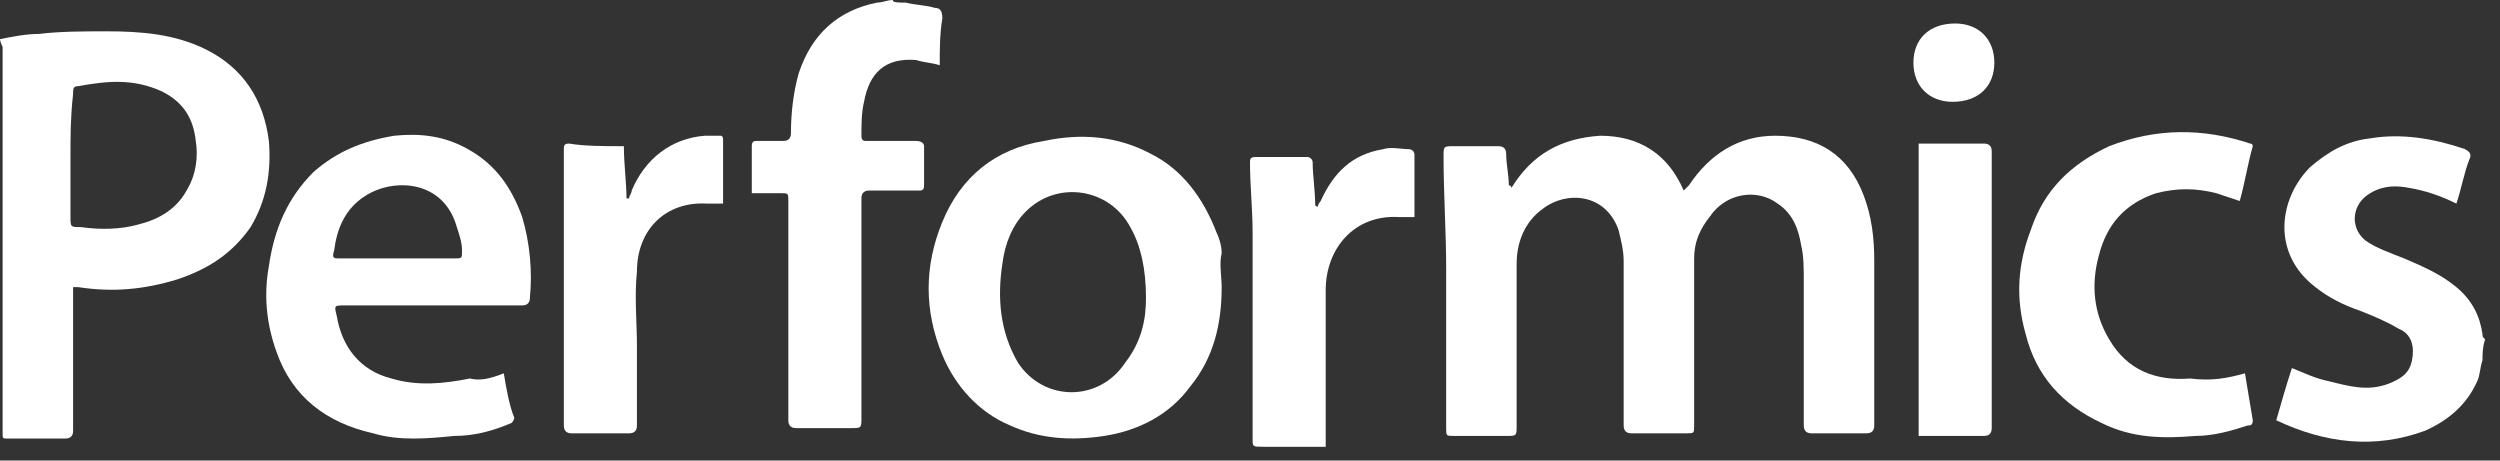<svg width="152" height="28" viewBox="0 0 152 28" fill="none" xmlns="http://www.w3.org/2000/svg">
<rect x="0" y="0" width="152" height="28" fill="#333333" stroke="none"/>
<path d="M55.073 0.159C55.708 0.317 56.343 0.317 56.819 0.476C57.136 0.476 57.295 0.635 57.295 1.111C57.136 2.063 57.136 3.016 57.136 3.968C56.66 3.809 56.184 3.809 55.708 3.65C53.803 3.492 52.851 4.444 52.534 6.19C52.375 6.825 52.375 7.618 52.375 8.253C52.375 8.57 52.534 8.57 52.692 8.57C53.645 8.57 54.756 8.57 55.708 8.57C56.025 8.57 56.184 8.729 56.184 8.888C56.184 9.681 56.184 10.475 56.184 11.269C56.184 11.586 56.025 11.586 55.867 11.586C54.914 11.586 53.962 11.586 52.851 11.586C52.534 11.586 52.375 11.745 52.375 12.062C52.375 16.506 52.375 20.95 52.375 25.394C52.375 26.029 52.375 26.029 51.74 26.029C50.629 26.029 49.518 26.029 48.407 26.029C48.09 26.029 47.931 25.87 47.931 25.553C47.931 21.109 47.931 16.665 47.931 12.221C47.931 11.745 47.931 11.745 47.455 11.745C46.82 11.745 46.344 11.745 45.709 11.745C45.709 11.427 45.709 11.11 45.709 10.793C45.709 10.158 45.709 9.523 45.709 8.888C45.709 8.57 45.868 8.57 46.026 8.57C46.503 8.57 47.137 8.57 47.614 8.57C47.931 8.57 48.09 8.412 48.09 8.094C48.09 6.825 48.248 5.555 48.566 4.444C49.359 2.063 50.947 0.635 53.327 0.159C53.645 0.159 53.962 0 54.279 0C54.279 0.159 54.597 0.159 55.073 0.159Z" fill="white"/>
<path d="M150.935 21.902C150.777 22.378 150.777 22.855 150.618 23.172C149.983 24.6 148.872 25.553 147.444 26.188C144.428 27.299 141.413 26.981 138.397 25.553C138.715 24.442 139.032 23.331 139.349 22.378C140.143 22.696 140.778 23.013 141.571 23.172C142.841 23.489 143.952 23.807 145.222 23.331C146.015 23.013 146.492 22.696 146.65 21.902C146.809 21.109 146.65 20.315 145.857 19.998C145.063 19.522 144.27 19.204 143.476 18.887C142.524 18.569 141.571 18.093 140.778 17.458C138.08 15.395 138.556 12.062 140.46 10.158C141.571 9.205 142.682 8.57 144.111 8.412C146.015 8.094 147.92 8.412 149.825 9.047C150.142 9.205 150.301 9.364 150.142 9.681C149.824 10.475 149.666 11.427 149.348 12.38C148.396 11.903 147.444 11.586 146.492 11.427C145.698 11.269 144.904 11.268 144.111 11.745C143 12.38 142.841 13.808 143.793 14.601C144.428 15.078 145.38 15.395 146.174 15.713C147.285 16.189 148.396 16.665 149.348 17.458C150.301 18.252 150.777 19.204 150.935 20.315C150.935 20.474 150.935 20.474 151.094 20.633C150.935 21.109 150.935 21.585 150.935 21.902Z" fill="white"/>
<path d="M91.894 11.427C93.164 9.364 94.91 8.412 97.291 8.253C99.671 8.253 101.417 9.364 102.369 11.586C102.528 11.427 102.528 11.427 102.687 11.269C103.957 9.364 105.702 8.253 107.924 8.253C110.464 8.253 112.368 9.364 113.321 11.903C113.797 13.173 113.955 14.443 113.955 15.871C113.955 19.204 113.955 22.537 113.955 25.87C113.955 26.188 113.797 26.346 113.479 26.346C112.368 26.346 111.257 26.346 110.146 26.346C109.829 26.346 109.67 26.188 109.67 25.87C109.67 23.013 109.67 20.157 109.67 17.141C109.67 16.347 109.67 15.554 109.512 14.919C109.353 13.967 109.035 13.014 108.083 12.38C106.813 11.427 104.909 11.745 103.957 13.173C103.322 13.967 103.004 14.76 103.004 15.713C103.004 19.046 103.004 22.537 103.004 25.87C103.004 26.346 103.004 26.346 102.528 26.346C101.417 26.346 100.306 26.346 99.195 26.346C98.878 26.346 98.719 26.188 98.719 25.87C98.719 22.537 98.719 19.204 98.719 15.871C98.719 15.236 98.56 14.602 98.402 13.967C97.608 11.745 95.227 11.586 93.799 12.697C92.688 13.491 92.212 14.76 92.212 16.03C92.212 19.363 92.212 22.537 92.212 25.87C92.212 26.505 92.212 26.505 91.577 26.505C90.466 26.505 89.514 26.505 88.403 26.505C87.927 26.505 87.927 26.505 87.927 26.029C87.927 22.855 87.927 19.522 87.927 16.347C87.927 14.125 87.768 11.745 87.768 9.523C87.768 8.888 87.768 8.888 88.403 8.888C89.355 8.888 90.149 8.888 91.101 8.888C91.418 8.888 91.577 9.047 91.577 9.364C91.577 9.999 91.736 10.634 91.736 11.269C91.736 11.269 91.894 11.269 91.894 11.427Z" fill="white"/>
<path d="M0 2.381C0.794 2.222 1.587 2.063 2.381 2.063C3.65 1.905 5.079 1.905 6.507 1.905C8.57 1.905 10.634 2.063 12.538 3.015C14.76 4.126 16.03 6.031 16.347 8.57C16.506 10.475 16.189 12.221 15.236 13.808C14.125 15.395 12.697 16.347 10.792 16.982C8.729 17.617 6.825 17.776 4.761 17.458H4.603C4.603 17.458 4.603 17.458 4.444 17.458C4.444 17.617 4.444 17.776 4.444 17.934C4.444 20.633 4.444 23.489 4.444 26.188C4.444 26.505 4.285 26.664 3.968 26.664C2.857 26.664 1.587 26.664 0.476 26.664C0.159 26.664 0.159 26.664 0.159 26.346C0.159 18.569 0.159 10.634 0.159 2.857C-3.87505e-05 2.539 0 2.381 0 2.381ZM4.285 9.523C4.285 10.792 4.285 11.903 4.285 13.173C4.285 13.808 4.285 13.808 4.92 13.808C6.031 13.967 7.301 13.967 8.412 13.649C9.681 13.332 10.793 12.697 11.427 11.427C11.903 10.634 12.062 9.523 11.903 8.57C11.745 7.142 11.11 6.19 9.84 5.555C8.094 4.761 6.507 4.92 4.761 5.238C4.444 5.238 4.444 5.396 4.444 5.714C4.285 7.142 4.285 8.253 4.285 9.523Z" fill="white"/>
<path d="M74.277 17.458C74.277 19.68 73.801 21.744 72.373 23.489C71.103 25.235 69.198 26.187 67.135 26.505C65.072 26.822 63.167 26.664 61.422 25.87C59.517 25.076 58.089 23.489 57.295 21.585C56.184 18.887 56.184 16.189 57.295 13.49C58.406 10.792 60.469 9.046 63.485 8.57C65.707 8.094 67.929 8.253 69.992 9.364C71.897 10.316 73.166 12.062 73.96 14.125C74.118 14.443 74.277 14.919 74.277 15.395C74.119 16.03 74.277 16.823 74.277 17.458ZM69.675 18.093C69.675 16.347 69.357 14.919 68.722 13.808C67.453 11.427 64.278 10.951 62.374 12.856C61.58 13.649 61.104 14.76 60.946 16.03C60.628 18.093 60.787 20.156 61.898 22.061C63.485 24.442 66.818 24.442 68.405 22.061C69.516 20.633 69.675 19.204 69.675 18.093Z" fill="white"/>
<path d="M30.631 22.696C30.79 23.648 30.949 24.6 31.266 25.394C31.266 25.553 31.108 25.711 31.108 25.711C29.997 26.187 28.886 26.505 27.616 26.505C26.029 26.664 24.283 26.822 22.696 26.346C19.839 25.711 17.776 24.124 16.823 21.426C16.189 19.68 16.03 17.934 16.347 16.189C16.665 13.967 17.458 12.062 19.045 10.475C20.474 9.205 22.061 8.57 23.965 8.253C25.553 8.094 26.981 8.253 28.41 9.046C30.155 9.999 31.108 11.427 31.742 13.173C32.219 14.76 32.377 16.506 32.218 18.093C32.218 18.41 32.06 18.569 31.742 18.569C28.092 18.569 24.442 18.569 20.95 18.569C20.315 18.569 20.315 18.569 20.474 19.204C20.791 21.109 21.902 22.537 23.807 23.013C25.394 23.489 26.981 23.331 28.568 23.013C29.203 23.172 29.838 23.013 30.631 22.696ZM24.124 15.712C25.235 15.712 26.505 15.712 27.616 15.712C28.092 15.712 28.092 15.712 28.092 15.236C28.092 14.76 27.933 14.284 27.775 13.808C26.981 10.951 23.965 10.792 22.22 11.903C20.95 12.697 20.474 13.967 20.315 15.236C20.156 15.712 20.315 15.712 20.633 15.712C21.902 15.712 23.013 15.712 24.124 15.712Z" fill="white"/>
<path d="M136.493 22.696C136.651 23.648 136.81 24.6 136.969 25.553C136.969 25.87 136.81 25.87 136.651 25.87C135.699 26.188 134.588 26.505 133.477 26.505C131.572 26.664 129.668 26.664 127.763 25.711C125.383 24.6 123.795 22.855 123.161 20.315C122.526 18.093 122.685 16.03 123.478 13.967C124.272 11.586 125.859 9.999 128.239 8.888C131.096 7.777 133.953 7.777 136.81 8.729C136.81 8.729 136.969 8.729 136.969 8.888C136.651 9.999 136.492 11.11 136.175 12.221C135.699 12.062 135.223 11.903 134.747 11.745C133.477 11.427 132.366 11.427 131.096 11.745C129.192 12.38 128.081 13.649 127.605 15.554C127.129 17.3 127.287 19.046 128.239 20.633C129.35 22.537 131.096 23.172 133.16 23.013C134.429 23.172 135.382 23.013 136.493 22.696Z" fill="white"/>
<path d="M80.126 12.562C80.126 12.403 80.285 12.245 80.285 12.245C81.079 10.499 82.19 9.388 84.094 9.071C84.57 8.912 85.205 9.071 85.681 9.071C85.84 9.071 85.999 9.229 85.999 9.388C85.999 10.658 85.999 11.927 85.999 13.038C85.999 13.038 85.999 13.038 85.999 13.197C85.681 13.197 85.364 13.197 85.047 13.197C82.349 13.038 80.603 15.102 80.603 17.641C80.603 20.657 80.603 23.672 80.603 26.688C80.603 26.846 80.603 27.005 80.603 27.164C80.285 27.164 79.809 27.164 79.492 27.164C78.539 27.164 77.746 27.164 76.794 27.164C76.159 27.164 76.159 27.164 76.159 26.688C76.159 22.561 76.159 18.435 76.159 14.149C76.159 12.721 76 11.293 76 9.864C76 9.705 76 9.547 76.317 9.547C77.428 9.547 78.539 9.547 79.492 9.547C79.65 9.547 79.809 9.705 79.809 9.864C79.809 10.658 79.968 11.61 79.968 12.562C79.968 12.403 79.968 12.562 80.126 12.562C80.126 12.562 79.968 12.562 80.126 12.562Z" fill="white"/>
<path d="M37.932 8.888C37.932 9.999 38.091 11.11 38.091 12.062H38.249C38.249 11.903 38.408 11.745 38.408 11.586C39.202 9.681 40.789 8.412 42.852 8.253C43.17 8.253 43.487 8.253 43.804 8.253C43.963 8.253 43.963 8.412 43.963 8.57C43.963 9.84 43.963 11.11 43.963 12.221C43.963 12.221 43.963 12.221 43.963 12.38C43.646 12.38 43.328 12.38 43.011 12.38C40.471 12.221 38.726 13.967 38.726 16.506C38.567 18.093 38.726 19.522 38.726 21.109C38.726 22.696 38.726 24.283 38.726 25.87C38.726 26.188 38.567 26.346 38.249 26.346C37.139 26.346 35.869 26.346 34.758 26.346C34.441 26.346 34.282 26.188 34.282 25.87C34.282 20.791 34.282 15.871 34.282 10.793C34.282 10.158 34.282 9.523 34.282 9.047C34.282 8.888 34.282 8.729 34.599 8.729C35.551 8.888 36.663 8.888 37.932 8.888C37.773 8.888 37.773 8.888 37.932 8.888Z" fill="white"/>
<path d="M116.654 8.729C116.812 8.729 116.971 8.729 116.971 8.729C118.241 8.729 119.352 8.729 120.621 8.729C120.939 8.729 121.097 8.888 121.097 9.205C121.097 10.951 121.097 12.697 121.097 14.601C121.097 18.411 121.097 22.22 121.097 26.029C121.097 26.346 120.939 26.505 120.621 26.505C119.51 26.505 118.241 26.505 117.13 26.505C116.971 26.505 116.812 26.505 116.654 26.505C116.654 20.474 116.654 14.76 116.654 8.729Z" fill="white"/>
<path d="M118.717 6.19C117.288 6.19 116.336 5.238 116.336 3.809C116.336 2.381 117.289 1.428 118.876 1.428C120.304 1.428 121.256 2.381 121.256 3.809C121.256 5.238 120.304 6.19 118.717 6.19Z" fill="white"/>
</svg>

